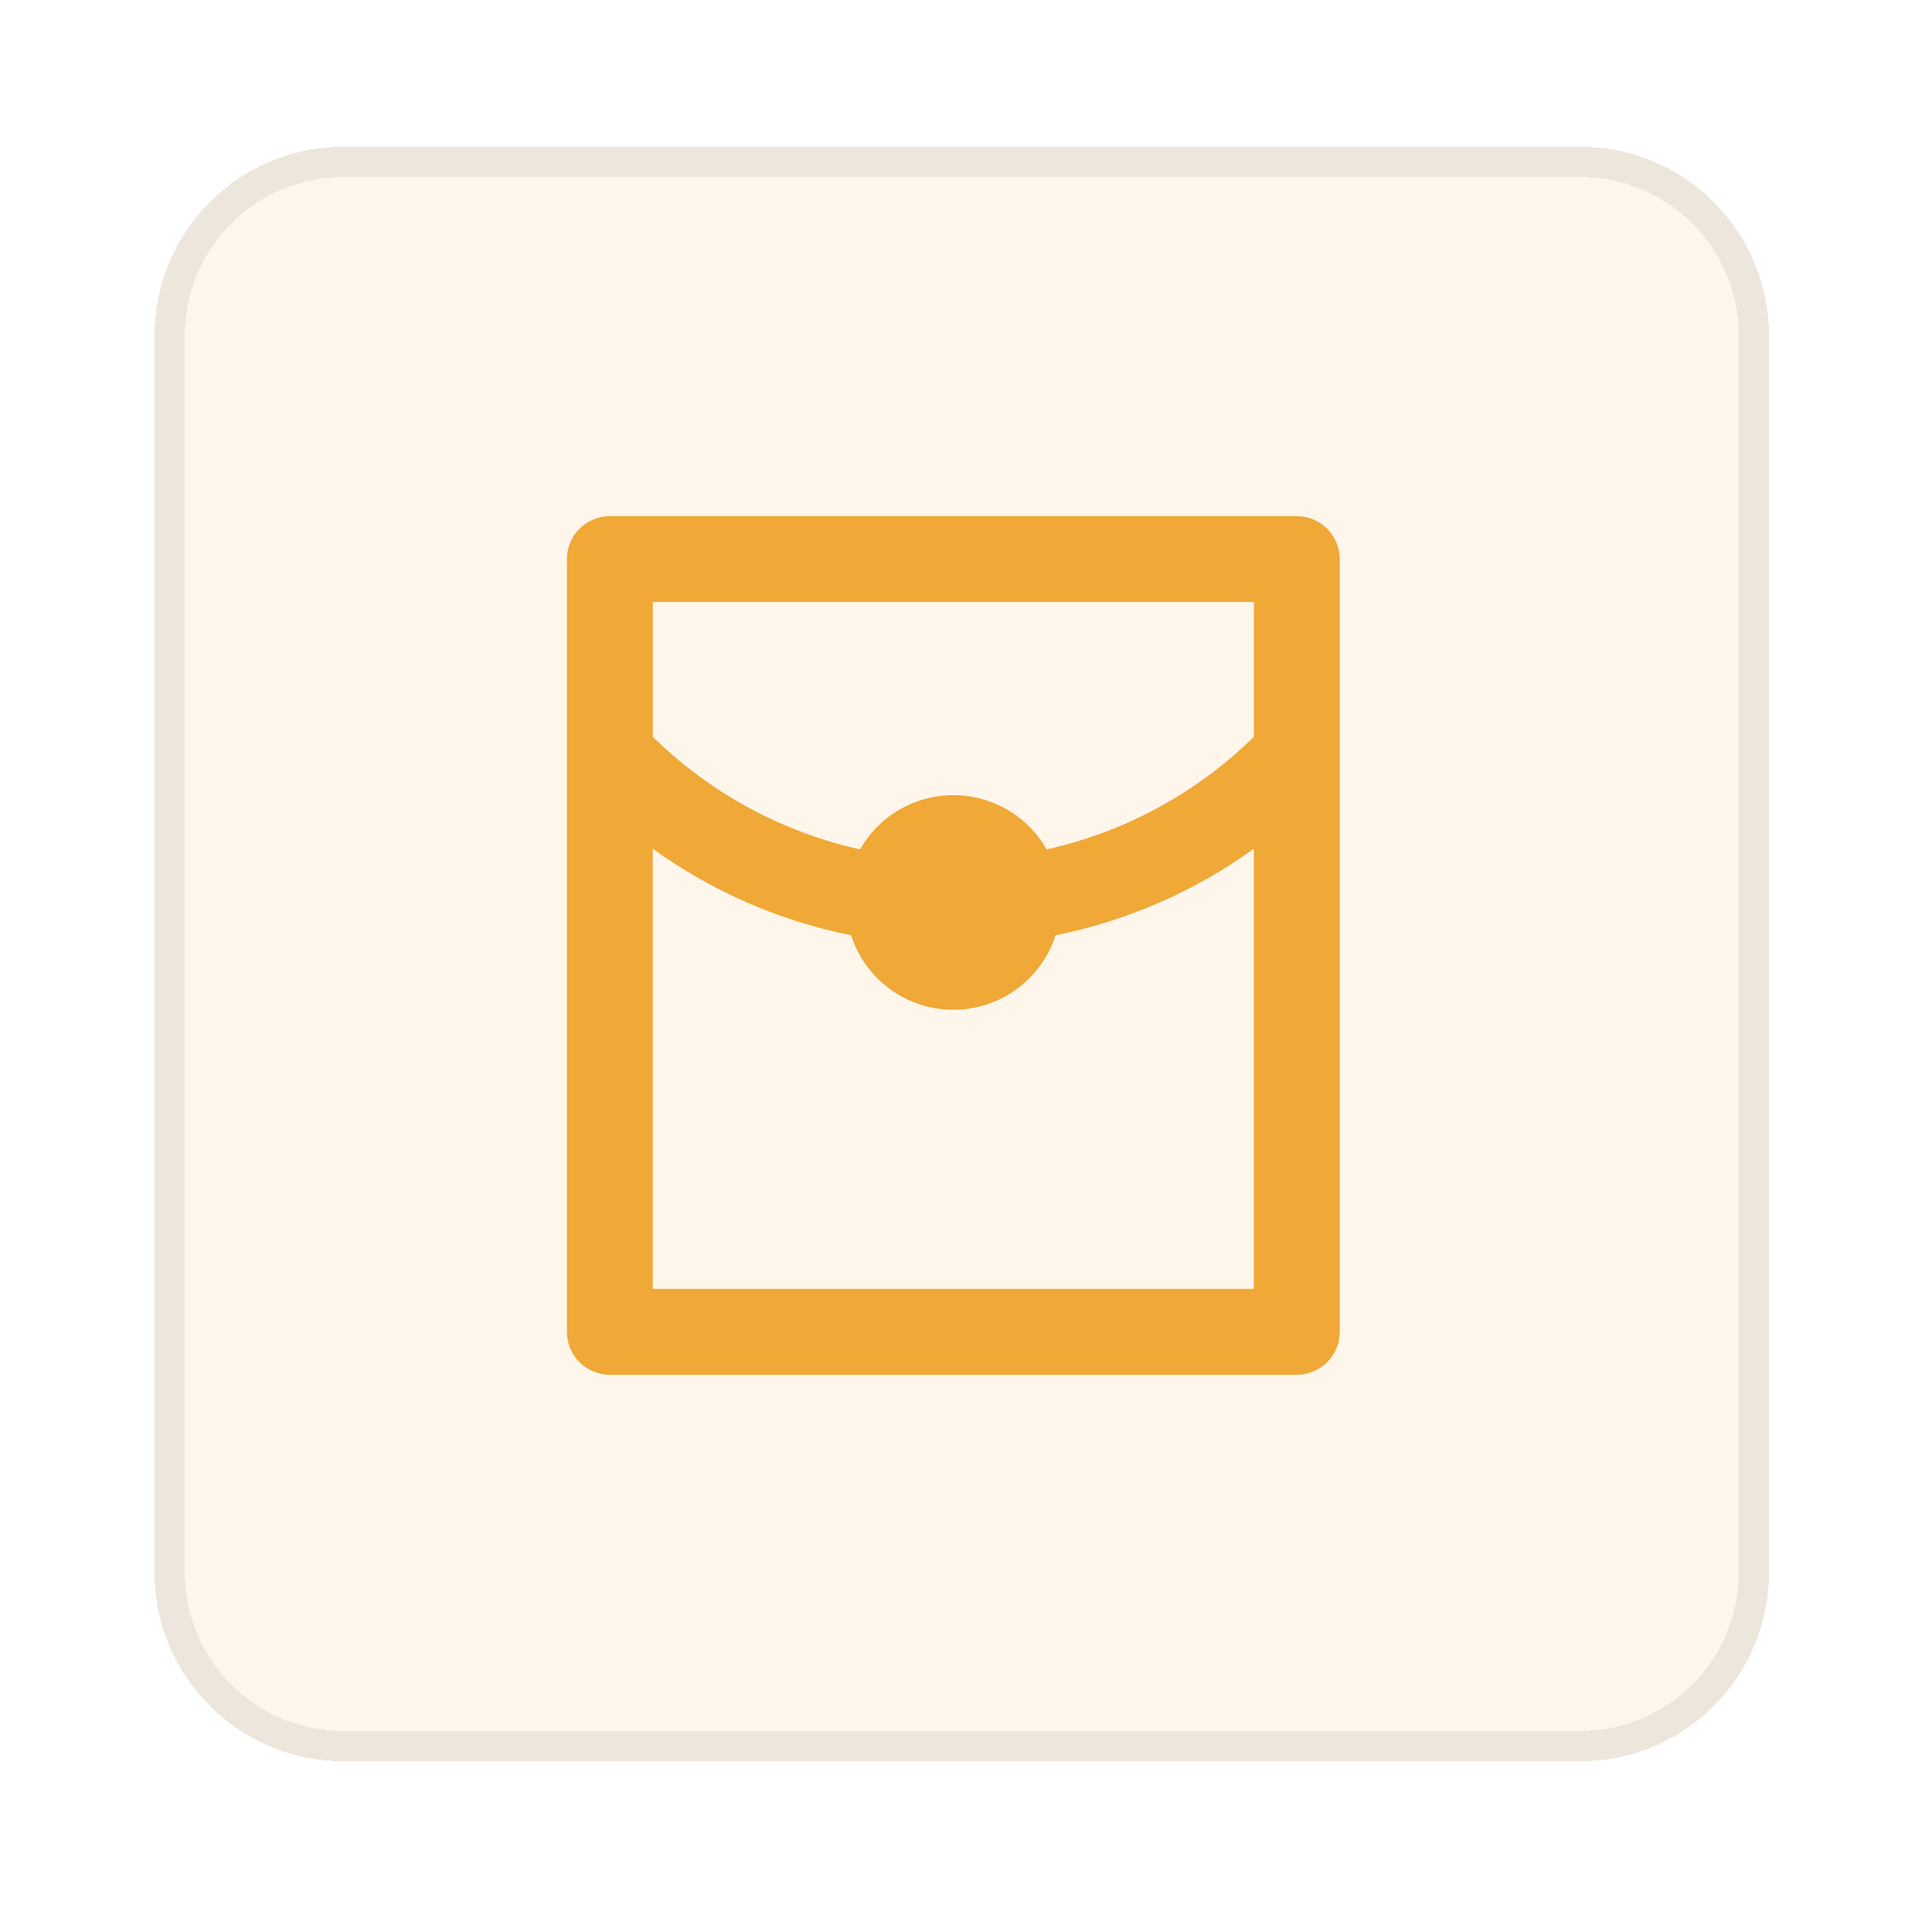 <svg width="75" height="75" viewBox="0 0 75 75" fill="none" xmlns="http://www.w3.org/2000/svg">
<g filter="url(#filter0_d_1143_2178)">
<path d="M6 8.331C6 4.282 9.282 1 13.331 1H61.344C65.392 1 68.674 4.282 68.674 8.331V56.344C68.674 60.392 65.392 63.675 61.344 63.675H13.331C9.282 63.675 6 60.392 6 56.344V8.331Z" fill="#F0A837" fill-opacity="0.1" shape-rendering="crispEdges"/>
<path d="M13.331 1.587H61.344C65.068 1.587 68.087 4.607 68.087 8.331V56.344C68.087 60.068 65.068 63.087 61.344 63.087H13.331C9.607 63.087 6.587 60.068 6.587 56.344V8.331C6.587 4.607 9.607 1.587 13.331 1.587Z" stroke="black" stroke-opacity="0.07" stroke-width="1.174" shape-rendering="crispEdges"/>
<path d="M40.63 28.277C43.667 27.6 46.454 26.086 48.675 23.907V18.672H25.342V23.907C27.563 26.086 30.35 27.6 33.387 28.277C33.751 27.637 34.277 27.105 34.913 26.735C35.55 26.365 36.272 26.17 37.008 26.17C37.744 26.17 38.467 26.365 39.103 26.735C39.739 27.105 40.266 27.637 40.63 28.277ZM40.977 31.61C40.707 32.45 40.177 33.183 39.464 33.703C38.751 34.223 37.891 34.503 37.008 34.503C36.126 34.503 35.266 34.223 34.553 33.703C33.84 33.183 33.31 32.45 33.04 31.61C30.263 31.053 27.637 29.908 25.34 28.252V45.338H48.673V28.25C46.377 29.907 43.753 31.052 40.977 31.61ZM23.675 15.34H50.342C50.784 15.34 51.208 15.516 51.52 15.828C51.833 16.141 52.008 16.565 52.008 17.007V47.007C52.008 47.449 51.833 47.873 51.52 48.185C51.208 48.498 50.784 48.673 50.342 48.673H23.675C23.233 48.673 22.809 48.498 22.497 48.185C22.184 47.873 22.008 47.449 22.008 47.007V17.007C22.008 16.565 22.184 16.141 22.497 15.828C22.809 15.516 23.233 15.34 23.675 15.34Z" fill="#F0A837"/>
</g>
<defs>
<filter id="filter0_d_1143_2178" x="0.303" y="0" width="74.069" height="74.069" filterUnits="userSpaceOnUse" color-interpolation-filters="sRGB">
<feFlood flood-opacity="0" result="BackgroundImageFix"/>
<feColorMatrix in="SourceAlpha" type="matrix" values="0 0 0 0 0 0 0 0 0 0 0 0 0 0 0 0 0 0 127 0" result="hardAlpha"/>
<feMorphology radius="1" operator="dilate" in="SourceAlpha" result="effect1_dropShadow_1143_2178"/>
<feOffset dy="4.697"/>
<feGaussianBlur stdDeviation="2.349"/>
<feComposite in2="hardAlpha" operator="out"/>
<feColorMatrix type="matrix" values="0 0 0 0 0 0 0 0 0 0 0 0 0 0 0 0 0 0 0.05 0"/>
<feBlend mode="normal" in2="BackgroundImageFix" result="effect1_dropShadow_1143_2178"/>
<feBlend mode="normal" in="SourceGraphic" in2="effect1_dropShadow_1143_2178" result="shape"/>
</filter>
</defs>
</svg>
